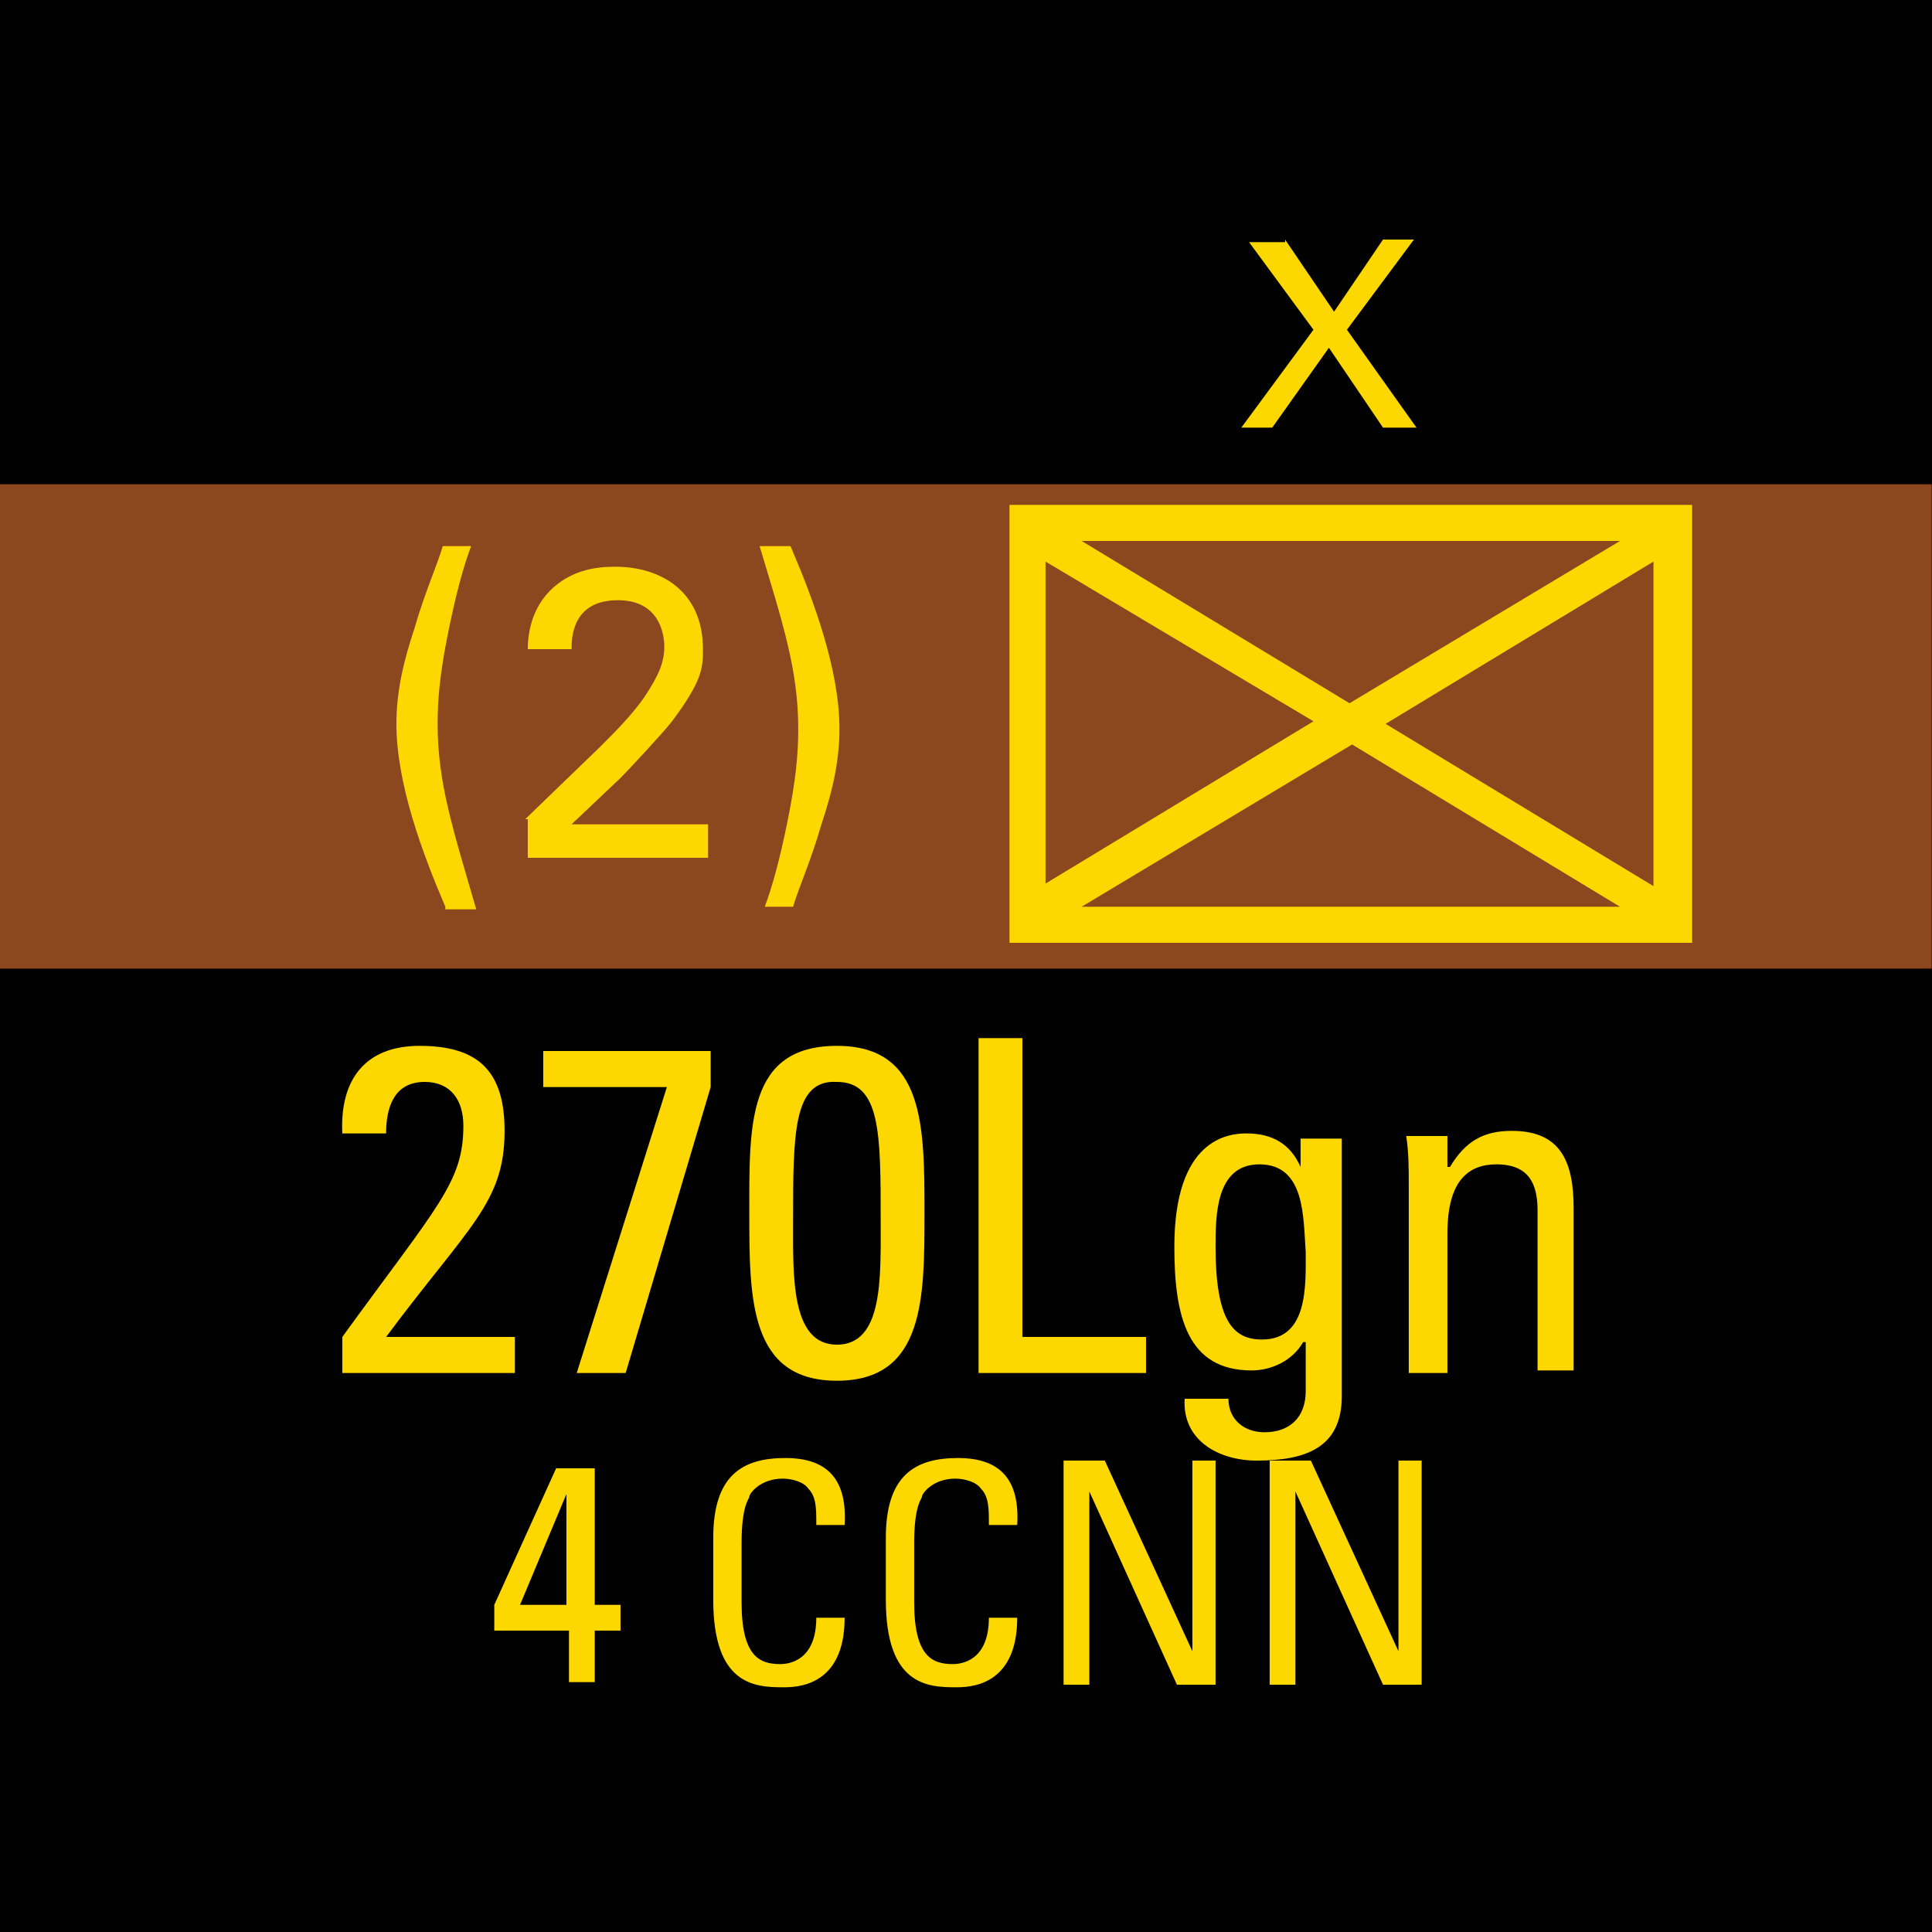 <?xml version="1.0" encoding="utf-8"?>
<!-- Generator: Adobe Illustrator 26.0.3, SVG Export Plug-In . SVG Version: 6.00 Build 0)  -->
<svg version="1.2" baseProfile="tiny" xmlns="http://www.w3.org/2000/svg" xmlns:xlink="http://www.w3.org/1999/xlink" x="0px"
	 y="0px" viewBox="0 0 75 75" overflow="visible" xml:space="preserve">
<g id="svg">
	<g>
		<g id="cs_layer_CNA_0002_00000023283088047694392320000015410210321053132443_">
			<g id="g169366_00000060018564281457370690000011209304467157080227_">
			</g>
			<g id="IT_IT_270LGN_-_4_CCNN_290_00000002351292004287959050000010597855038670220698_" transform="translate(1537.5,75)">
				<g id="g171502_00000023279431052312671930000016703015739201638318_" transform="translate(-450,-1500)">
					
						<rect id="rect171500_00000116227119401331883190000012814358507772382625_" x="-1087.5" y="1425" fill="#010101" width="75" height="75"/>
				</g>
				<g id="g171521_00000175297320311298638350000001659840529542156420_" transform="translate(229.688,-150)">
					
						<rect id="rect171504_00000008855366195884555160000001794704897736117671_" x="-1767.2" y="93.8" fill="#8C471F" width="75" height="18.8"/>
					<g>
						<path fill="#FDD700" d="M-1701.5,94.6v17h-26.5v-17H-1701.5z M-1726.6,96.8v12.5l10.4-6.3L-1726.6,96.8z M-1704.3,96h-20.9
							l10.4,6.3L-1704.3,96z M-1725.2,110.2h20.9l-10.4-6.3L-1725.2,110.2z M-1713.4,103.1l10.4,6.3V96.8L-1713.4,103.1z"/>
					</g>
					<g>
						<path fill="#FDD700" d="M-1753.9,128.3v-1.4c3.7-5.1,4.7-6,4.7-8.2c0-1-0.5-1.7-1.5-1.7c-1.2,0-1.5,1-1.5,2h-1.7
							c-0.1-2.1,0.9-3.4,3-3.4c2.3,0,3.3,1,3.3,3.3c0,2.8-1.4,3.7-4.6,8h5v1.4H-1753.9z"/>
						<path fill="#FDD700" d="M-1746.1,115.8h6.5v1.4l-3.3,11.1h-1.9l3.5-11.1h-4.8V115.8z"/>
						<path fill="#FDD700" d="M-1731.3,122.1c0,3.3,0,6.5-3.4,6.5s-3.4-3.2-3.4-6.5c0-3.4-0.1-6.5,3.4-6.5
							C-1731.3,115.6-1731.3,118.7-1731.3,122.1z M-1736.4,122.4c0,2.1-0.1,4.8,1.7,4.8c1.8,0,1.7-2.6,1.7-4.8c0-3.4,0-5.4-1.7-5.4
							C-1736.4,116.9-1736.4,119-1736.4,122.4z"/>
						<path fill="#FDD700" d="M-1729.2,128.3v-13h1.7v11.6h4.8v1.4H-1729.2z"/>
						<path fill="#FDD700" d="M-1716.6,119.2h1.5v10c0,2-1.4,2.5-3.3,2.5c-1.5,0-2.9-0.8-2.8-2.4h1.7c0,0.8,0.6,1.3,1.4,1.3
							c1,0,1.6-0.6,1.6-1.6v-1.9h-0.1c-0.4,0.7-1.2,1.1-2,1.1c-2.5,0-3-2.1-3-4.8c0-4.2,2.1-4.4,2.8-4.4c1,0,1.7,0.4,2.1,1.3h0
							V119.2z M-1718.3,120.2c-1.7,0-1.7,2-1.7,3.2c0,2.9,0.7,3.6,1.8,3.6c1.8,0,1.7-2.1,1.7-3.4
							C-1716.6,122.3-1716.5,120.2-1718.3,120.2z"/>
						<path fill="#FDD700" d="M-1707.5,128.3v-6.3c0-1-0.3-1.8-1.6-1.8c-1.6,0-1.9,1.4-1.9,2.7v5.4h-1.5V121c0-0.6,0-1.3-0.1-1.9
							h1.6v1.2h0.1c0.6-1,1.3-1.4,2.4-1.4c1.9,0,2.4,1.2,2.4,3v6.3H-1707.5z"/>
					</g>
					<g>
						<path fill="#FDD700" d="M-1717.3,84.3l1.9,2.8l1.9-2.8h1.2l-2.6,3.5l2.7,3.8h-1.3l-2.1-3.1l-2.2,3.1h-1.2l2.8-3.8l-2.5-3.4
							H-1717.3z"/>
					</g>
					<g>
						<path fill="#FDD700" d="M-1749.9,110.2c-0.9-2.1-1.9-4.8-1.9-7.1c0-1.3,0.3-2.5,0.7-3.7c0.4-1.4,0.9-2.5,1.1-3.2h1.1
							c-0.3,0.8-0.6,1.9-0.9,3.4c-0.3,1.5-0.4,2.5-0.4,3.5c0,2.3,0.6,4.1,1.5,7.2H-1749.9z"/>
						<path fill="#FDD700" d="M-1746.8,106.8l2.9-2.8c0.6-0.6,1.2-1.2,1.7-1.9c0.6-0.9,0.8-1.4,0.8-2c0-0.5-0.2-1.8-1.8-1.8
							c-1.8,0-1.8,1.5-1.8,1.9h-1.7c0-0.5,0.1-1.6,1-2.4c0.8-0.7,1.7-0.8,2.4-0.8c1.7,0,3.4,0.9,3.4,3.2c0,0.7,0,1.2-1.2,2.8
							c-0.3,0.4-1.7,1.9-2,2.2l-1.9,1.8h5.3v1.3h-7V106.8z"/>
						<path fill="#FDD700" d="M-1736.5,96.2c0.9,2.1,1.9,4.8,1.9,7.1c0,1.3-0.3,2.5-0.7,3.7c-0.4,1.4-0.9,2.5-1.1,3.2h-1.1
							c0.3-0.8,0.6-1.9,0.9-3.4c0.3-1.5,0.4-2.5,0.4-3.5c0-2.3-0.6-4.1-1.5-7.1H-1736.5z"/>
					</g>
					<g>
						<path fill="#FDD700" d="M-1748,138.3v-1l2.4-5.3h1.5v5.3h1v1h-1v2h-1v-2H-1748z M-1745.2,137.3V133h0l-1.8,4.3H-1745.2z"/>
						<path fill="#FDD700" d="M-1735.5,134.1c0-0.5,0-1-0.3-1.3c-0.2-0.3-0.7-0.4-1-0.4c-0.9,0-1.3,0.6-1.3,0.7
							c0,0.1-0.3,0.3-0.3,1.8v2.3c0,2.1,0.7,2.4,1.5,2.4c0.3,0,1.4-0.1,1.4-1.8h1.1c0,2.7-1.9,2.7-2.4,2.7c-1.1,0-2.7-0.1-2.7-3.4
							v-2.4c0-2.4,1.1-3.1,2.8-3.1c1.7,0,2.4,0.9,2.3,2.6H-1735.5z"/>
						<path fill="#FDD700" d="M-1728.8,134.1c0-0.5,0-1-0.3-1.3c-0.2-0.3-0.7-0.4-1-0.4c-0.9,0-1.3,0.6-1.3,0.7
							c0,0.1-0.3,0.3-0.3,1.8v2.3c0,2.1,0.7,2.4,1.5,2.4c0.3,0,1.4-0.1,1.4-1.8h1.1c0,2.7-1.9,2.7-2.4,2.7c-1.1,0-2.7-0.1-2.7-3.4
							v-2.4c0-2.4,1.1-3.1,2.8-3.1c1.7,0,2.4,0.9,2.3,2.6H-1728.8z"/>
						<path fill="#FDD700" d="M-1720,131.7v8.7h-1.5l-3.4-7.5h0v7.5h-1v-8.7h1.6l3.4,7.4h0v-7.4H-1720z"/>
						<path fill="#FDD700" d="M-1712,131.7v8.7h-1.5l-3.4-7.5h0v7.5h-1v-8.7h1.6l3.4,7.4h0v-7.4H-1712z"/>
					</g>
				</g>
			</g>
			<g id="IT_IT_204_-_4CCNN__ART__300_00000083785046724766111760000015580201783343452305_" transform="translate(1537.5,150)">
				<g id="g171728_00000157269180518497546140000009317377167620970173_" transform="translate(-450,-1500)">
					
						<rect id="rect171726_00000023263238098318903030000009329694142280666287_" x="-1087.5" y="1425" fill="#010101" width="75" height="75"/>
				</g>
			</g>
		</g>
	</g>
</g>
<g id="text" display="none">
	
		<rect id="frontbox" x="-1537.5" y="-75" display="inline" fill="none" stroke="#000000" stroke-miterlimit="10" width="1650" height="1275"/>
	<g id="align" display="inline">
	</g>
</g>
<g id="crop" display="none">
	<g id="front" display="inline">
		<line fill="none" stroke="#939598" stroke-miterlimit="10" x1="-684.4" y1="0" x2="84.4" y2="0"/>
		<line fill="none" stroke="#939598" stroke-miterlimit="10" x1="-684.4" y1="75" x2="84.4" y2="75"/>
		<line fill="none" stroke="#939598" stroke-miterlimit="10" x1="0" y1="-9.4" x2="0" y2="159.4"/>
		<line fill="none" stroke="#939598" stroke-miterlimit="10" x1="75" y1="-9.4" x2="75" y2="159.4"/>
	</g>
</g>
<g id="guides" display="none">
</g>
</svg>
